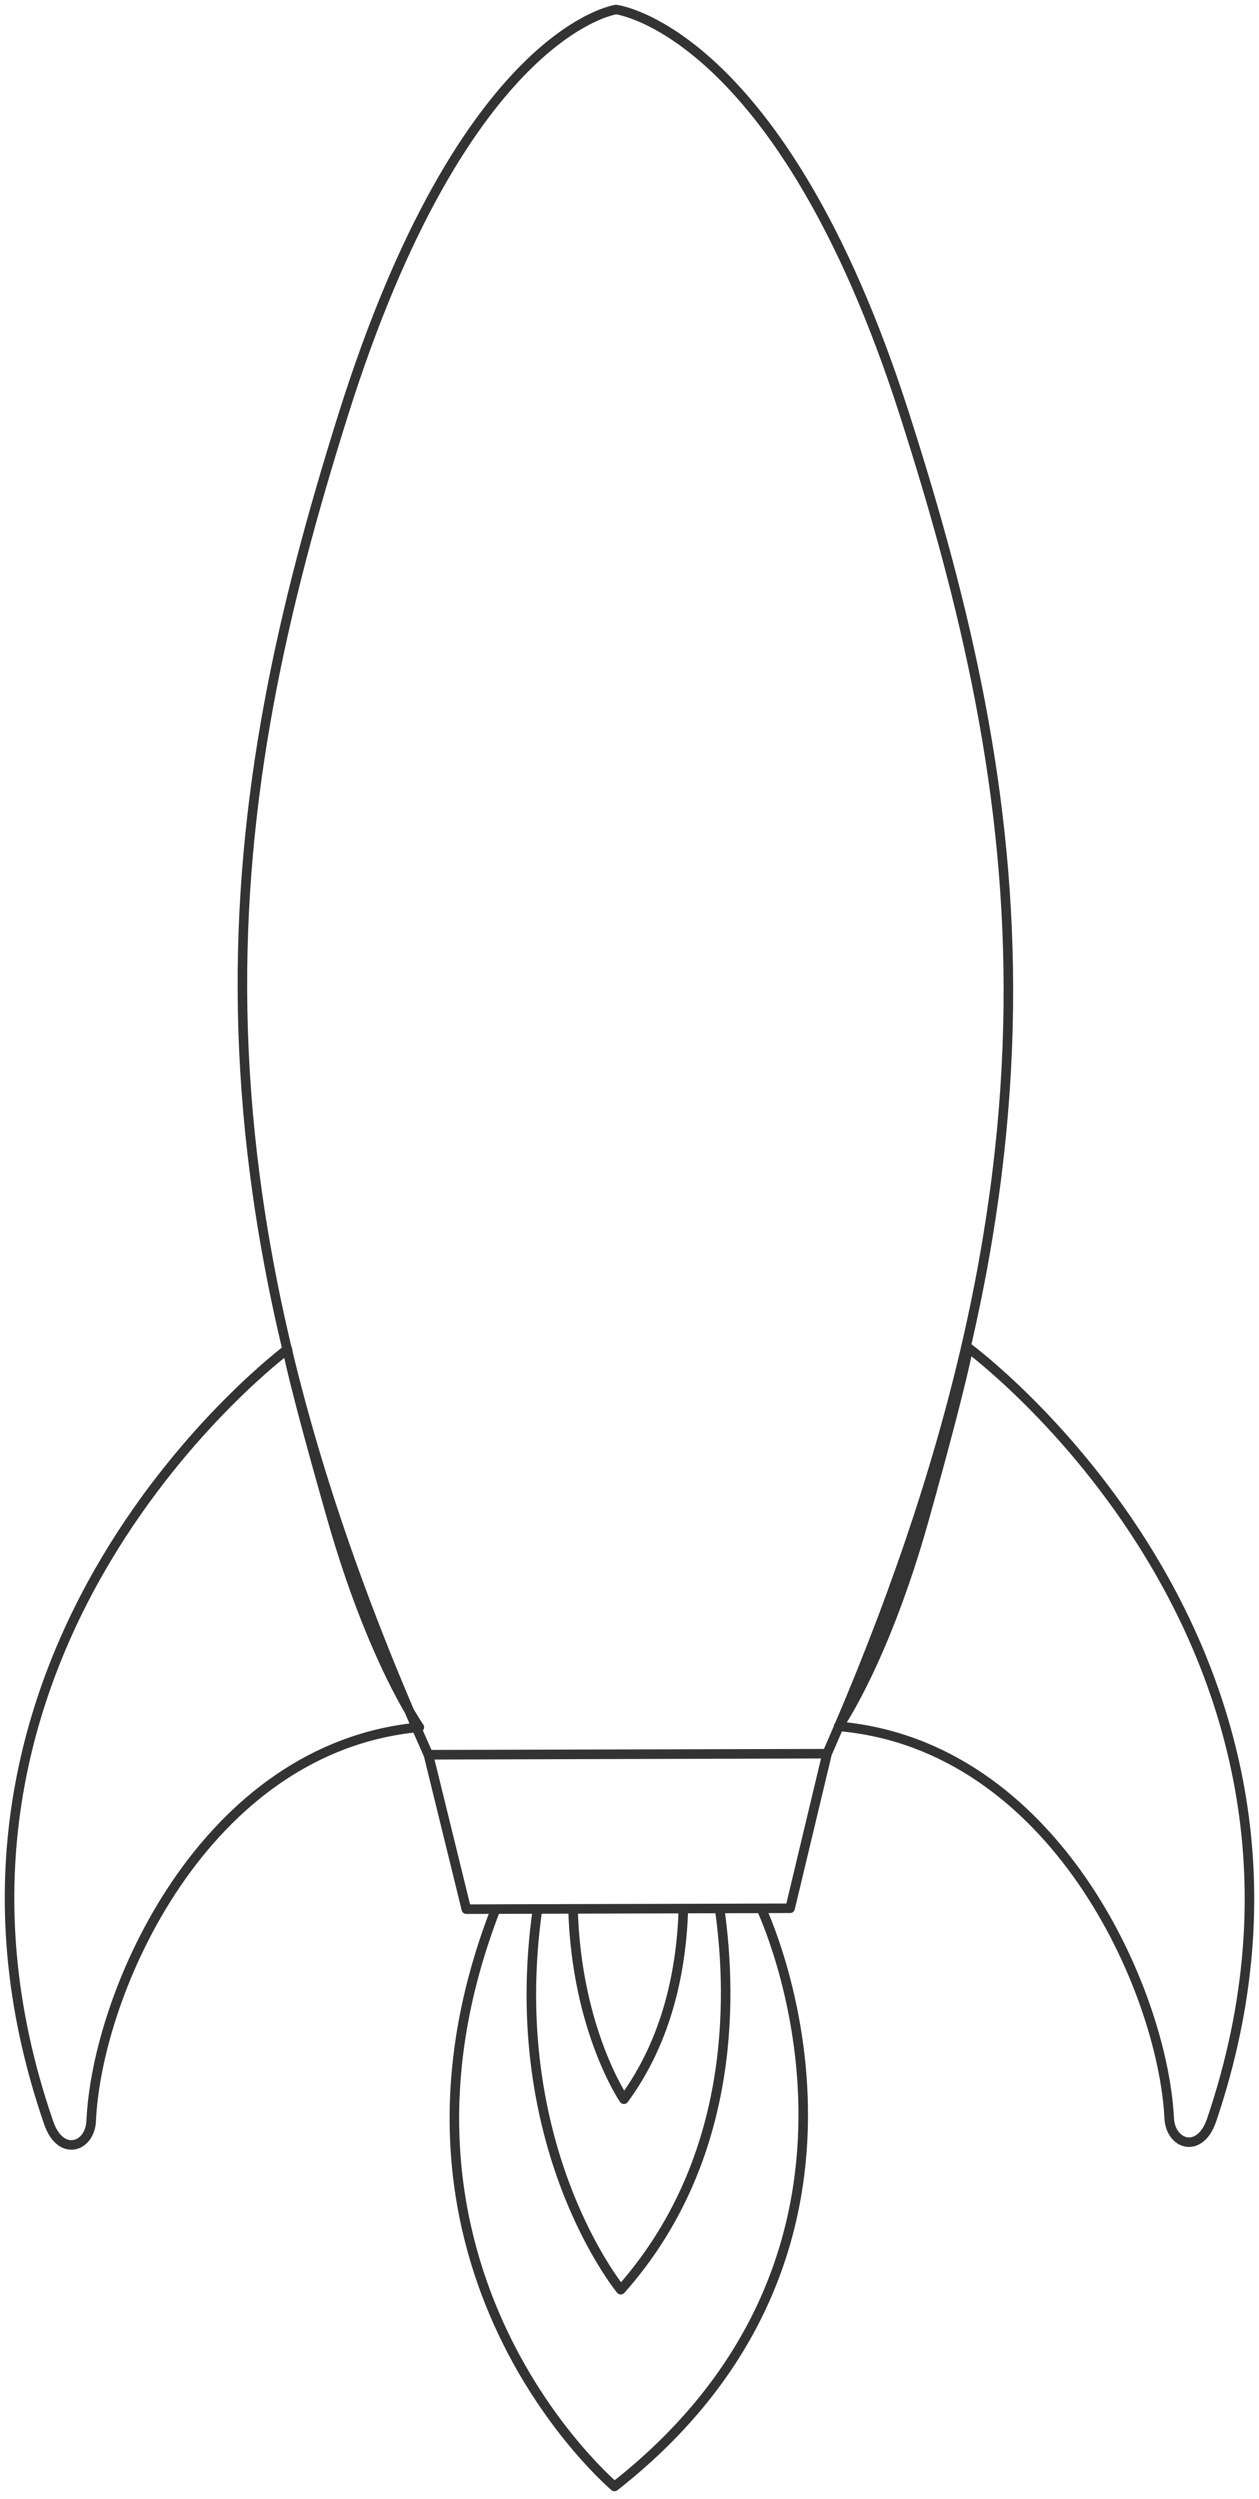 <svg width="132" height="262" viewBox="0 0 132 262" fill="none" xmlns="http://www.w3.org/2000/svg">
<path d="M86.715 183.856L82.84 200.062L48.892 200.157L44.92 183.971L86.715 183.856ZM86.715 183.856C113.674 122.467 107.725 83.62 94.8 43.344C81.875 3.068 64.594 1 64.594 1C64.594 1 48.653 3.171 35.976 43.509C23.299 83.847 17.574 122.731 44.911 183.961L86.715 183.856ZM87.922 180.988C110.557 182.957 121.903 208.628 122.585 222.065C122.723 224.877 125.817 225.851 127.03 222.272C143.907 172.492 101.513 141.302 101.513 141.302C101.513 141.302 101.072 144.301 96.913 159.19C92.754 174.079 87.922 180.988 87.922 180.988ZM43.968 181.081C21.343 183.177 10.154 208.915 9.563 222.341C9.439 225.153 6.35 226.149 5.113 222.577C-12.068 172.896 30.135 141.465 30.135 141.465C30.135 141.465 30.594 144.463 34.843 159.325C39.091 174.187 43.968 181.081 43.968 181.081ZM79.805 200.072L51.97 200.145C37.352 237.834 64.428 260.679 64.428 260.679C96.675 235.392 79.805 200.072 79.805 200.072ZM56.353 200.137L75.447 200.083C76.854 210.013 76.884 226.77 65.087 240.054C65.087 240.054 52.803 225.174 56.353 200.137ZM65.415 220.084C65.415 220.084 60.421 212.775 60.08 200.126L71.65 200.095C71.463 206.357 70.041 213.784 65.415 220.084Z" stroke="#333333" stroke-linecap="round" stroke-linejoin="round"/>
</svg>

